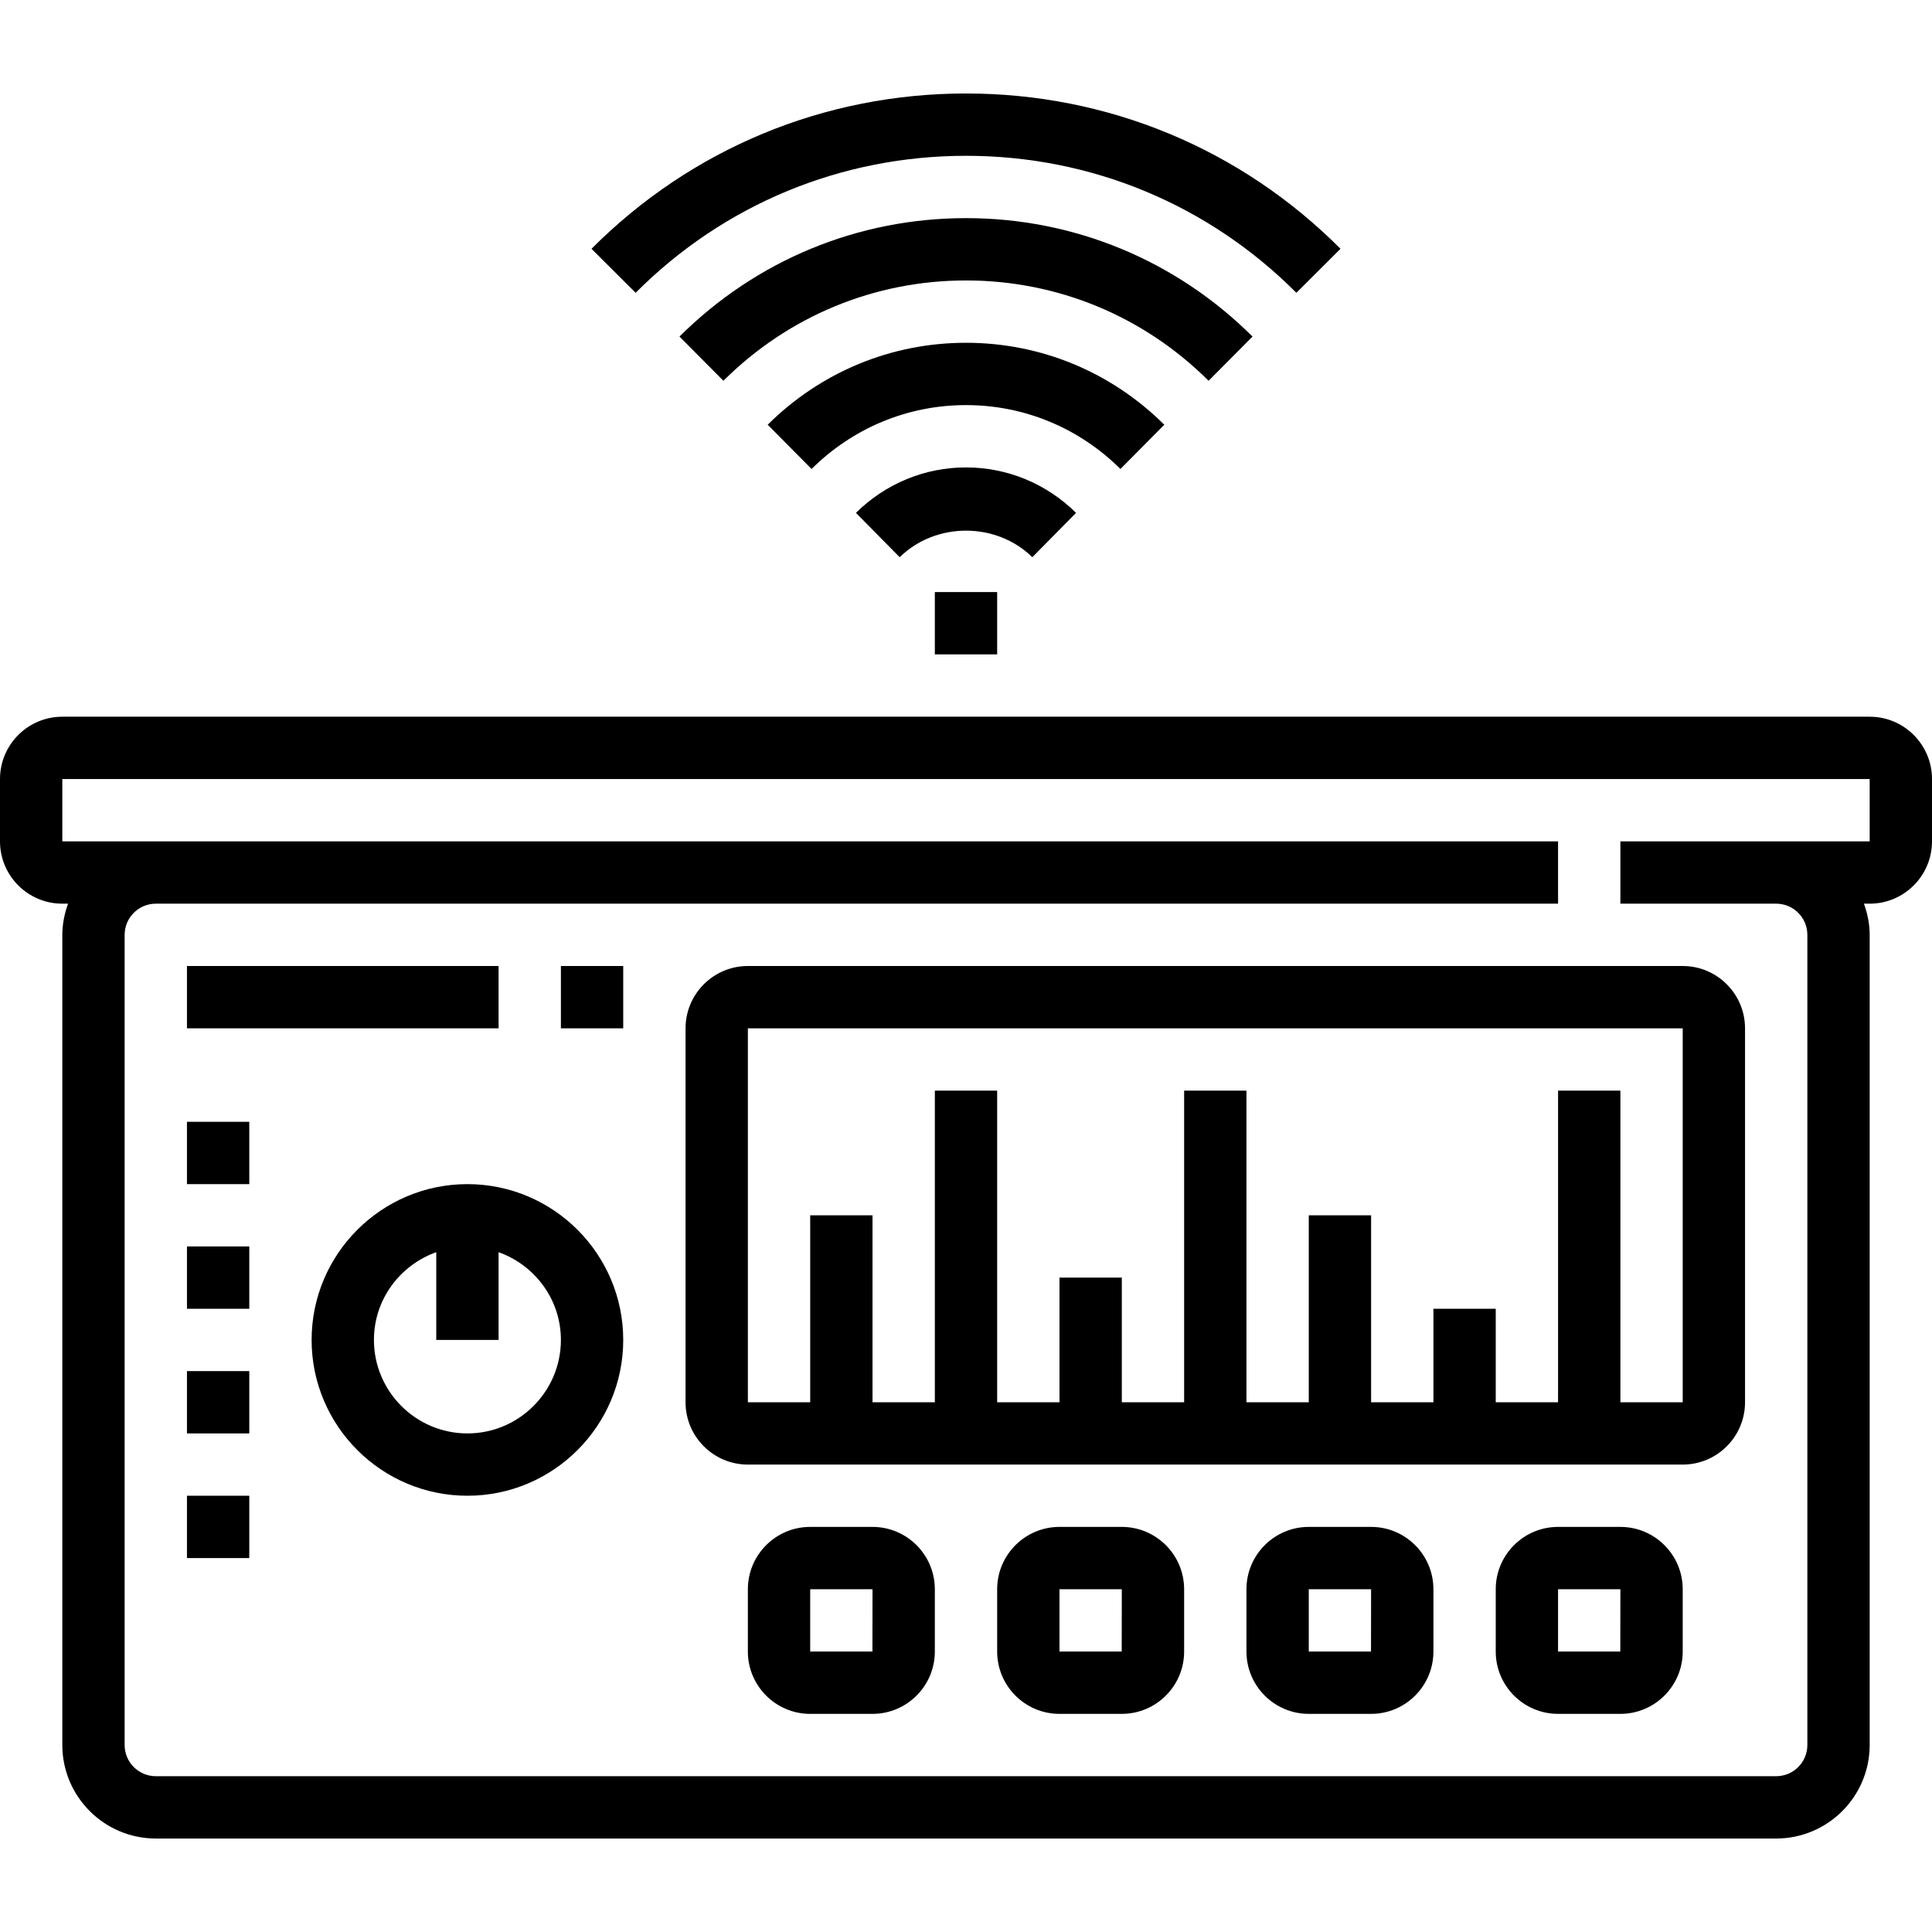 <svg height="496pt" viewBox="0 -24 496 496" width="496pt" xmlns="http://www.w3.org/2000/svg"><path d="m276.258 107.664c-7.633-7.52-17.672-11.664-28.258-11.664s-20.625 4.145-28.258 11.664l11.234 11.391c9.23-9.094 24.816-9.094 34.047 0zm0 0"/><path d="m298.91 85.039c-13.664-13.566-31.742-21.039-50.91-21.039s-37.246 7.473-50.91 21.039l11.262 11.359c10.656-10.574 24.738-16.398 39.648-16.398s28.992 5.824 39.648 16.398zm0 0"/><path d="m321.559 62.406c-19.703-19.605-45.824-30.406-73.559-30.406s-53.855 10.801-73.559 30.406l11.277 11.348c16.688-16.609 38.801-25.754 62.281-25.754s45.594 9.145 62.281 25.754zm0 0"/><path d="m248 16c32.098 0 62.207 12.496 84.816 35.168l11.328-11.297c-25.625-25.703-59.762-39.871-96.145-39.871s-70.52 14.168-96.145 39.871l11.328 11.297c22.609-22.672 52.719-35.168 84.816-35.168zm0 0"/><path d="m240 128h16v16h-16zm0 0"/><path d="m480 160h-464c-8.824 0-16 7.176-16 16v16c0 8.824 7.176 16 16 16h1.473c-.898 2.512-1.473 5.184-1.473 8v208c0 13.23 10.77 24 24 24h416c13.23 0 24-10.77 24-24v-208c0-2.816-.574-5.488-1.473-8h1.473c8.824 0 16-7.176 16-16v-16c0-8.824-7.176-16-16-16zm0 32h-64v16h40c4.414 0 8 3.586 8 8v208c0 4.414-3.586 8-8 8h-416c-4.414 0-8-3.586-8-8v-208c0-4.414 3.586-8 8-8h360v-16h-384v-16h464zm0 0"/><path d="m120 280c-22.055 0-40 17.945-40 40s17.945 40 40 40 40-17.945 40-40-17.945-40-40-40zm0 64c-13.23 0-24-10.77-24-24 0-10.414 6.711-19.215 16-22.527v22.527h16v-22.527c9.289 3.312 16 12.113 16 22.527 0 13.23-10.77 24-24 24zm0 0"/><path d="m176 240v96c0 8.824 7.176 16 16 16h240c8.824 0 16-7.176 16-16v-96c0-8.824-7.176-16-16-16h-240c-8.824 0-16 7.176-16 16zm256 96h-16v-80h-16v80h-16v-24h-16v24h-16v-48h-16v48h-16v-80h-16v80h-16v-32h-16v32h-16v-80h-16v80h-16v-48h-16v48h-16v-96h240zm0 0"/><path d="m48 264h16v16h-16zm0 0"/><path d="m48 296h16v16h-16zm0 0"/><path d="m48 328h16v16h-16zm0 0"/><path d="m48 360h16v16h-16zm0 0"/><path d="m224 368h-16c-8.824 0-16 7.176-16 16v16c0 8.824 7.176 16 16 16h16c8.824 0 16-7.176 16-16v-16c0-8.824-7.176-16-16-16zm-.023 32h-15.977v-16h16zm0 0"/><path d="m288 368h-16c-8.824 0-16 7.176-16 16v16c0 8.824 7.176 16 16 16h16c8.824 0 16-7.176 16-16v-16c0-8.824-7.176-16-16-16zm-.023 32h-15.977v-16h16zm0 0"/><path d="m352 368h-16c-8.824 0-16 7.176-16 16v16c0 8.824 7.176 16 16 16h16c8.824 0 16-7.176 16-16v-16c0-8.824-7.176-16-16-16zm-.023 32h-15.977v-16h16zm0 0"/><path d="m416 368h-16c-8.824 0-16 7.176-16 16v16c0 8.824 7.176 16 16 16h16c8.824 0 16-7.176 16-16v-16c0-8.824-7.176-16-16-16zm-.023 32h-15.977v-16h16zm0 0"/><path d="m144 224h16v16h-16zm0 0"/><path d="m48 224h80v16h-80zm0 0"/></svg>
